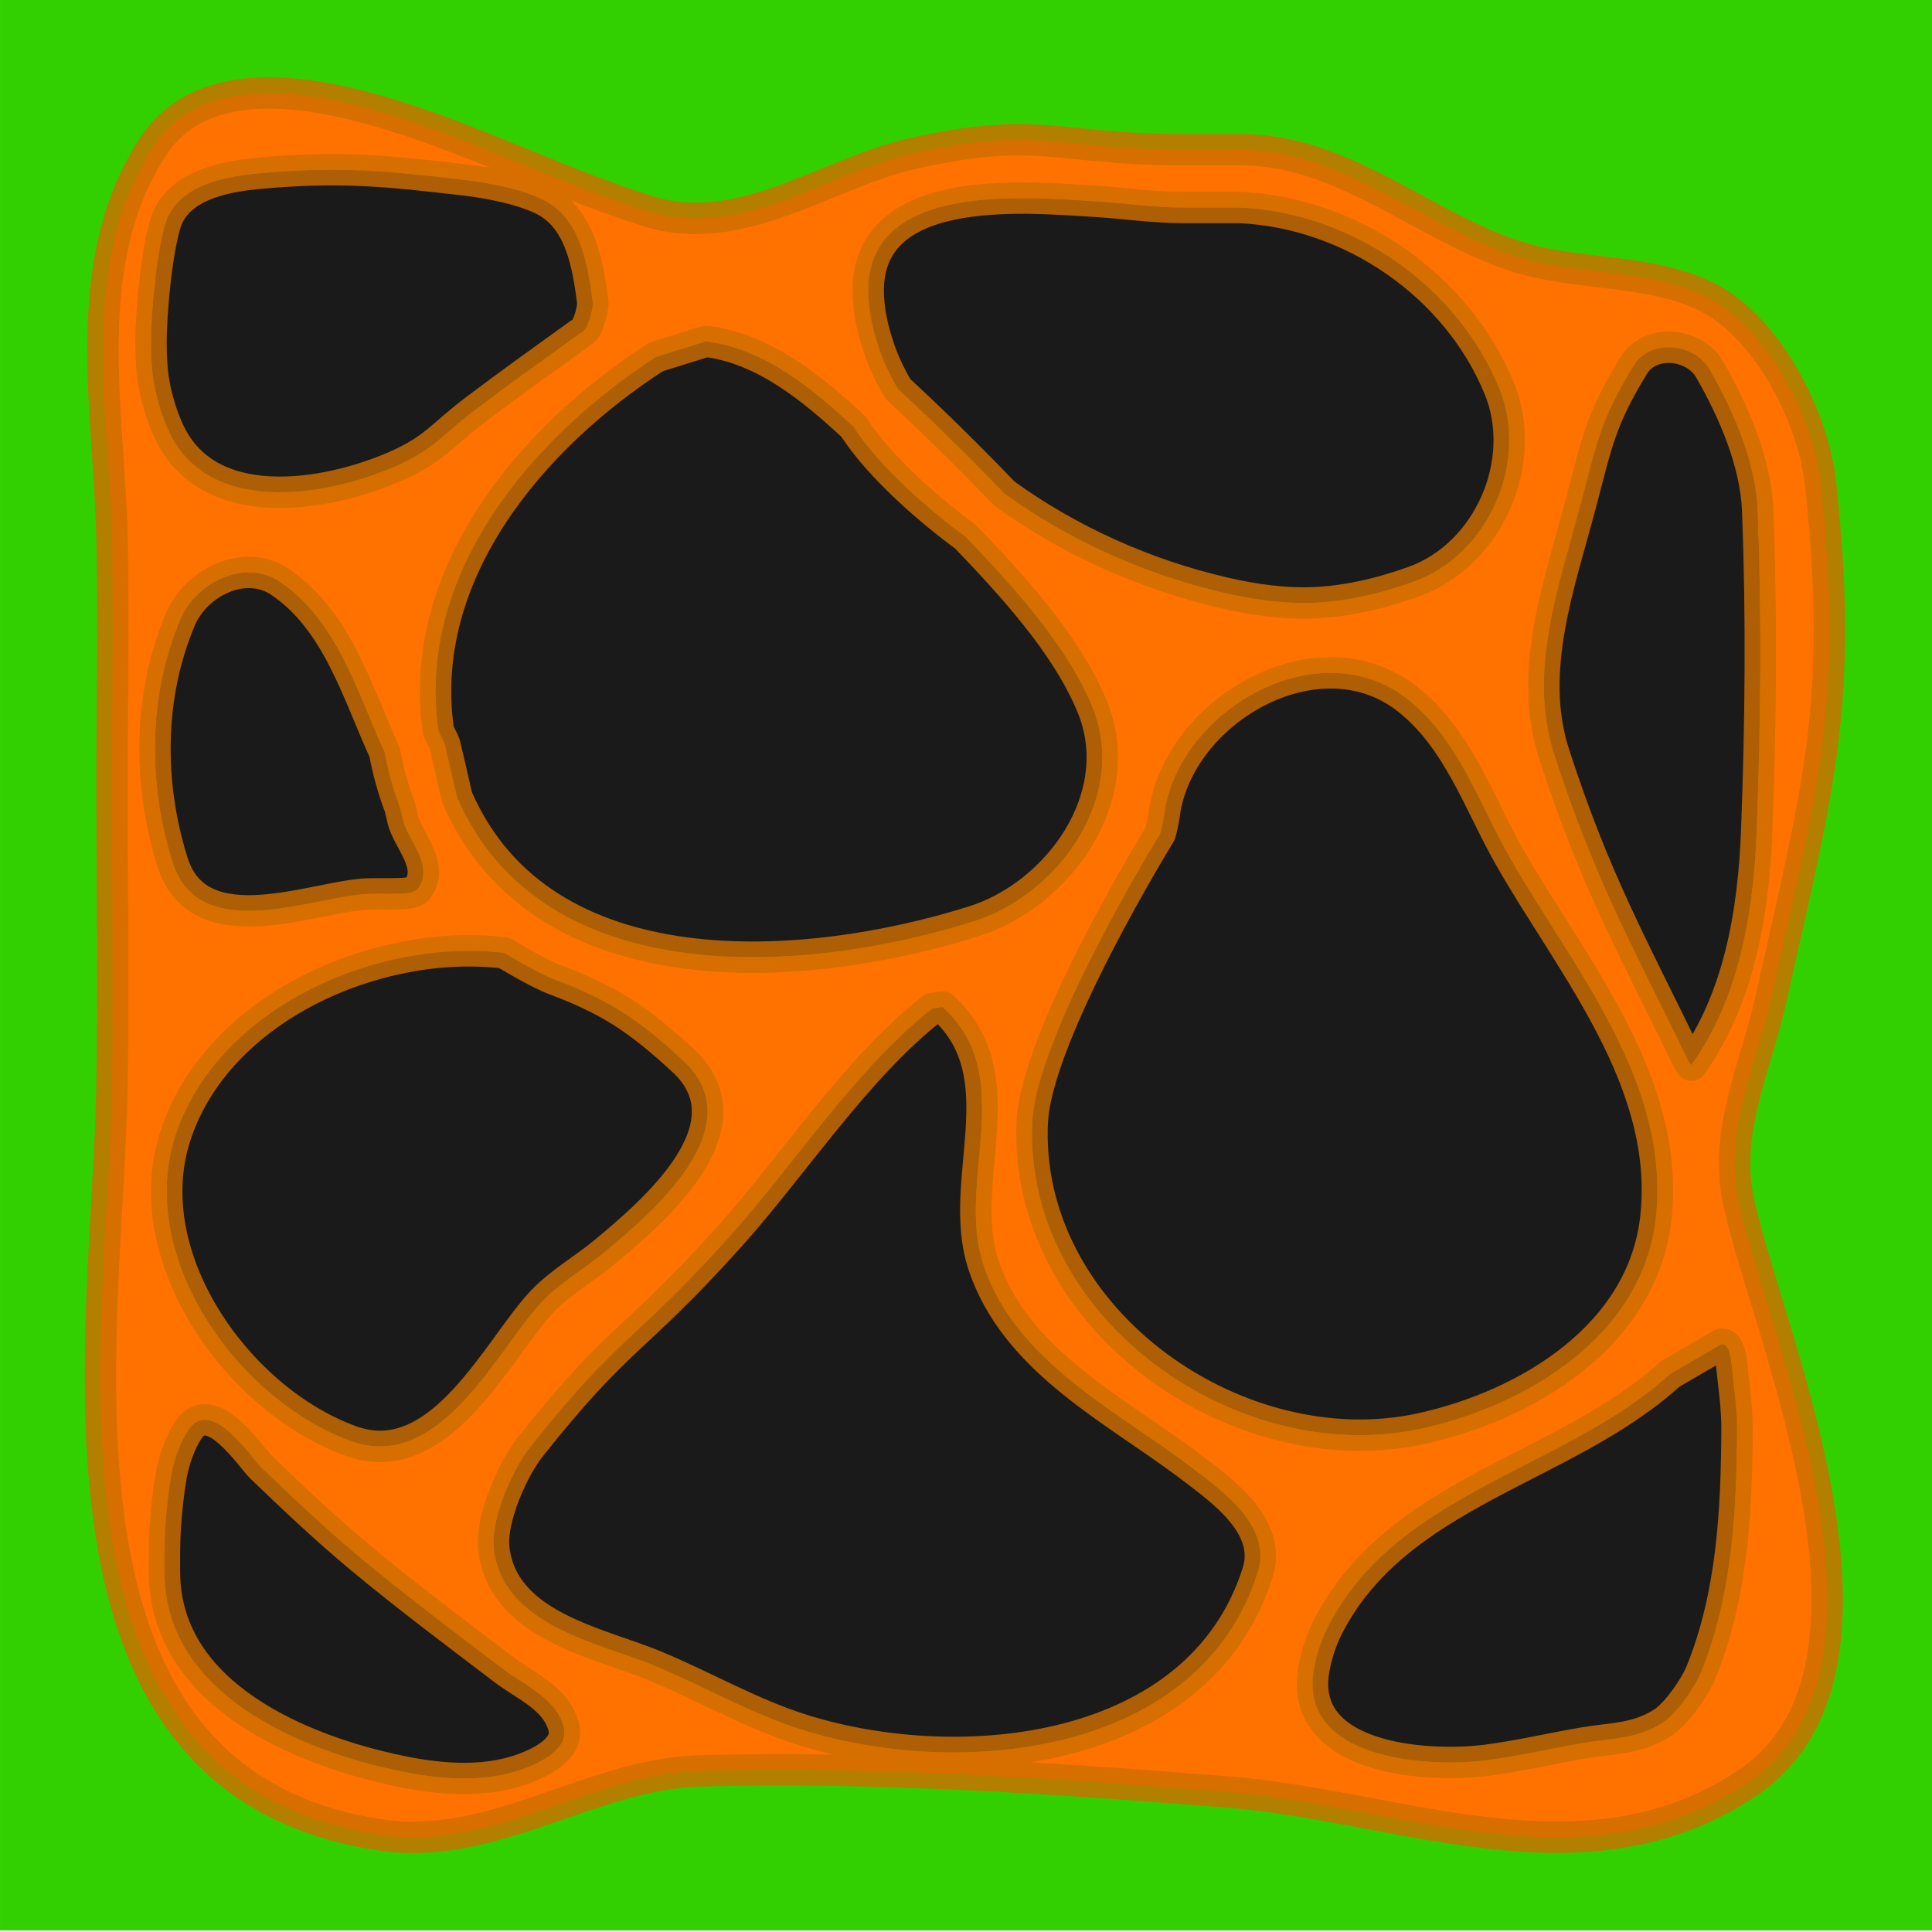 <?xml version="1.0" encoding="UTF-8" standalone="no"?>
<!DOCTYPE svg PUBLIC "-//W3C//DTD SVG 1.1//EN" "http://www.w3.org/Graphics/SVG/1.1/DTD/svg11.dtd">
<svg width="100%" height="100%" viewBox="0 0 128 128" version="1.1" xmlns="http://www.w3.org/2000/svg" xmlns:xlink="http://www.w3.org/1999/xlink" xml:space="preserve" xmlns:serif="http://www.serif.com/" style="fill-rule:evenodd;clip-rule:evenodd;stroke-linejoin:round;stroke-miterlimit:2;">
    <g transform="matrix(1,0,0,1,-1232,0)">
        <g transform="matrix(0.125,0,0,0.549,1077.96,0)">
            <g id="tile-lava">
                <g transform="matrix(8,0,0,1.82,-8623.67,0)">
                    <rect x="1232" y="0" width="128" height="128" style="fill:rgb(50,208,0);"/>
                </g>
                <g id="Layer3" transform="matrix(7.363,0,0,1.675,-7805.77,9.525)">
                    <g>
                        <path d="M1239.34,107.663C1239.33,106.538 1239.33,105.41 1239.4,104.288C1239.49,103.085 1239.61,101.882 1239.81,100.693C1239.92,100.059 1240.09,99.433 1240.32,98.831C1240.51,98.305 1240.76,97.792 1241.07,97.326C1242.71,94.892 1245.59,99.347 1246.33,100.052C1248.64,102.277 1250.98,104.49 1253.45,106.548C1256.81,109.351 1260.32,111.973 1263.8,114.624C1265.31,115.768 1267.54,116.664 1268.08,118.726C1268.47,120.181 1266.71,121.116 1265.7,121.548C1262.77,122.809 1259.41,122.559 1256.36,121.932C1249.16,120.45 1239.42,116.411 1239.34,107.663Z" style="fill:rgb(26,26,26);"/>
                        <path d="M1347.71,93.314L1351.42,91.152C1352.01,91.066 1352.13,92.402 1352.15,92.608C1352.31,94.168 1352.55,95.726 1352.54,97.294C1352.51,103.164 1352.2,109.253 1349.96,114.77C1349.52,115.86 1348.17,117.827 1347.13,118.466C1345.27,119.618 1343.65,119.525 1341.59,119.871C1339.2,120.27 1336.84,120.843 1334.44,121.143C1330.18,121.678 1320.87,121.071 1322.09,114.505C1322.28,113.51 1322.59,112.526 1323.04,111.621C1327.98,101.771 1340.11,100.242 1347.71,93.314Z" style="fill:rgb(26,26,26);"/>
                        <path d="M1294.6,66.979L1295.35,66.858C1300.86,71.868 1296.3,79.335 1298.28,85.395C1300.58,92.437 1307.95,95.964 1313.33,100.079C1315.44,101.695 1319.1,104.255 1318.04,107.597C1313.86,120.834 1296.66,122.484 1285.36,118.975C1281.63,117.82 1278.23,115.825 1274.63,114.328C1270.68,112.685 1263.6,111.458 1263.04,105.801C1262.84,103.668 1264.43,100.117 1265.7,98.522C1272.2,90.336 1273.05,91.158 1280.01,83.406C1284.56,78.339 1289.15,71.247 1294.6,66.98L1294.6,66.979Z" style="fill:rgb(26,26,26);"/>
                        <path d="M1263.81,62.97C1263.81,62.97 1266.19,64.428 1267.49,64.91C1269.15,65.525 1270.78,66.265 1272.28,67.212C1273.86,68.217 1275.3,69.451 1276.68,70.729C1281.79,75.482 1274.43,81.691 1271,84.54C1269.53,85.758 1267.82,86.715 1266.51,88.103C1263.37,91.434 1259.23,100.443 1252.81,98.151C1244.7,95.259 1237.28,84.957 1240.12,76.161C1243.13,66.87 1254.73,61.864 1263.81,62.969L1263.81,62.97Z" style="fill:rgb(26,26,26);"/>
                        <path d="M1301.79,75.721C1301.57,89.615 1316.79,100.116 1329.85,97.234C1337.43,95.56 1345.78,90.542 1346.7,82.017C1347.76,72.239 1340.67,63.942 1336.23,56.173C1333.98,52.25 1332.48,47.499 1328.73,44.612C1322.35,39.703 1312.37,45.471 1311.31,52.922L1311.27,53.19C1311.21,53.593 1311.12,53.991 1311.01,54.384C1311.01,54.384 1302.1,68.836 1301.81,75.15C1301.8,75.34 1301.79,75.53 1301.79,75.721Z" style="fill:rgb(26,26,26);"/>
                        <path d="M1349.05,70.787C1344.92,62.282 1342.28,57.638 1339.36,48.601C1337.43,42.6 1339.81,36.252 1341.31,30.527C1342.45,26.192 1342.73,24.517 1345.1,20.652C1346.31,18.675 1349.48,19.043 1350.57,20.931C1352.28,23.897 1353.89,27.608 1354.03,31.11C1354.32,38.763 1354.25,46.432 1353.96,54.084C1353.74,59.941 1352.74,66.17 1349.25,71.062L1349.05,70.787Z" style="fill:rgb(26,26,26);"/>
                        <path d="M1288.93,25.044C1286.03,22.347 1282.49,19.411 1278.32,18.906L1274.73,20.026L1274.73,20.027C1265.78,25.801 1257.43,35.666 1259.06,46.968C1259.17,47.205 1259.28,47.438 1259.4,47.668C1259.47,47.814 1259.53,47.969 1259.56,48.128L1260.4,51.759C1266.55,65.918 1285.54,64.501 1297.6,60.691C1303.71,58.76 1308.77,51.691 1306.13,45.235C1304.29,40.735 1300.31,36.436 1297.03,33.007C1294.62,31.232 1290.88,28.07 1288.93,25.044Z" style="fill:rgb(26,26,26);"/>
                        <path d="M1255.19,48.515C1253.24,44.265 1251.81,39.054 1247.67,36.241C1245.11,34.5 1241.6,36.312 1240.5,38.903C1238.16,44.412 1238.14,50.73 1239.91,56.398C1241.71,62.212 1249.28,59.218 1253.34,58.766C1254.23,58.666 1255.13,58.735 1256.03,58.707C1256.41,58.695 1257.33,58.712 1257.61,58.31C1258.77,56.636 1256.85,54.844 1256.5,53.372L1256.3,52.497C1255.81,51.213 1255.44,49.879 1255.19,48.515Z" style="fill:rgb(26,26,26);"/>
                        <path d="M1299.8,29.874C1304.48,33.267 1309.94,35.706 1315.57,37.015C1317.79,37.532 1320.09,37.858 1322.37,37.726C1324.72,37.589 1327.06,37.017 1329.27,36.22C1334.66,34.284 1337.58,27.591 1335.43,22.308C1332.39,14.859 1324.78,9.644 1316.78,9.264L1312.7,9.264C1310.54,9.264 1308.4,8.939 1306.25,8.81C1301.05,8.498 1289.57,7.411 1290.01,15.705C1290.07,16.882 1290.33,18.051 1290.7,19.172C1291.05,20.276 1291.55,21.341 1292.14,22.337C1294.77,24.772 1297.32,27.289 1299.8,29.874Z" style="fill:rgb(26,26,26);"/>
                        <path d="M1269.42,18.227C1269.36,18.261 1269.3,18.298 1269.25,18.337C1266.71,20.169 1264.16,21.988 1261.67,23.877C1259.25,25.704 1258.79,26.674 1255.96,27.914C1250.95,30.107 1242.37,31.543 1239.59,25.242C1239.15,24.253 1238.83,23.205 1238.62,22.143C1238.42,21.081 1238.37,19.989 1238.37,18.908C1238.38,16.735 1238.77,12.499 1239.41,10.403C1240.25,7.669 1243.67,7.033 1246.04,6.81C1251.86,6.262 1255.27,6.612 1261.05,7.287C1262.71,7.481 1265.25,7.975 1266.75,8.78C1269.34,10.168 1269.84,13.526 1270.17,16.082C1270.22,16.5 1269.85,17.977 1269.42,18.227Z" style="fill:rgb(26,26,26);"/>
                    </g>
                    <path d="M1316.83,5.098L1312.7,5.098C1303.51,5.098 1302.33,3.319 1293.17,5.381C1287.07,6.753 1280.82,11.625 1274.15,9.53C1267.94,7.577 1262.09,4.588 1255.88,2.661C1250.71,1.061 1242.28,-0.885 1238.51,4.889C1233.06,13.245 1235.36,23.874 1235.56,33.007C1235.69,38.958 1235.56,44.912 1235.56,50.864C1235.56,58.109 1235.67,65.355 1235.56,72.599C1235.29,90.015 1229.13,122.72 1254.96,126.521C1263.04,127.71 1270.03,122.106 1277.95,121.896C1290.6,121.559 1303.26,122.417 1315.88,123.421C1328.35,124.413 1341.46,130.534 1353.14,122.877C1365.97,114.473 1354.06,88.966 1352.54,80.287C1351.71,75.54 1353.98,70.816 1354.96,66.384C1358.38,50.968 1360.25,45.061 1358.55,29.151C1358.05,24.412 1354.68,17.614 1349.98,15.516C1345.83,13.669 1340.96,14.173 1336.64,12.785C1329.98,10.644 1324.22,5.098 1316.83,5.098ZM1239.34,107.663C1239.33,106.538 1239.33,105.41 1239.4,104.288C1239.49,103.085 1239.61,101.882 1239.81,100.693C1239.92,100.059 1240.09,99.433 1240.32,98.831C1240.51,98.305 1240.76,97.792 1241.07,97.326C1242.71,94.892 1245.59,99.347 1246.33,100.052C1248.64,102.277 1250.98,104.49 1253.45,106.548C1256.81,109.351 1260.32,111.973 1263.8,114.624C1265.31,115.768 1267.54,116.664 1268.08,118.726C1268.47,120.181 1266.71,121.116 1265.7,121.548C1262.77,122.809 1259.41,122.559 1256.36,121.932C1249.16,120.45 1239.42,116.411 1239.34,107.663ZM1347.71,93.314L1351.42,91.152C1352.01,91.066 1352.13,92.402 1352.15,92.608C1352.31,94.168 1352.55,95.726 1352.54,97.294C1352.51,103.164 1352.2,109.253 1349.96,114.77C1349.52,115.86 1348.17,117.827 1347.13,118.466C1345.27,119.618 1343.65,119.525 1341.59,119.871C1339.2,120.27 1336.84,120.843 1334.44,121.143C1330.18,121.678 1320.87,121.071 1322.09,114.505C1322.28,113.51 1322.59,112.526 1323.04,111.621C1327.98,101.771 1340.11,100.242 1347.71,93.314ZM1294.6,66.979L1295.35,66.858C1300.86,71.868 1296.3,79.335 1298.28,85.395C1300.58,92.437 1307.95,95.964 1313.33,100.079C1315.44,101.695 1319.1,104.255 1318.04,107.597C1313.86,120.834 1296.66,122.484 1285.36,118.975C1281.63,117.82 1278.23,115.825 1274.63,114.328C1270.68,112.685 1263.6,111.458 1263.04,105.801C1262.84,103.668 1264.43,100.117 1265.7,98.522C1272.2,90.336 1273.05,91.158 1280.01,83.406C1284.56,78.339 1289.15,71.247 1294.6,66.98L1294.6,66.979ZM1263.81,62.97C1263.81,62.97 1266.19,64.428 1267.49,64.91C1269.15,65.525 1270.78,66.265 1272.28,67.212C1273.86,68.217 1275.3,69.451 1276.68,70.729C1281.79,75.482 1274.43,81.691 1271,84.54C1269.53,85.758 1267.82,86.715 1266.51,88.103C1263.37,91.434 1259.23,100.443 1252.81,98.151C1244.7,95.259 1237.28,84.957 1240.12,76.161C1243.13,66.87 1254.73,61.864 1263.81,62.969L1263.81,62.97ZM1301.79,75.721C1301.57,89.615 1316.79,100.116 1329.85,97.234C1337.43,95.56 1345.78,90.542 1346.7,82.017C1347.76,72.239 1340.67,63.942 1336.23,56.173C1333.98,52.25 1332.48,47.499 1328.73,44.612C1322.35,39.703 1312.37,45.471 1311.31,52.922L1311.31,52.968L1311.3,53.052C1311.29,53.098 1311.28,53.144 1311.27,53.19C1311.21,53.593 1311.12,53.991 1311.01,54.384C1311.01,54.384 1302.1,68.836 1301.81,75.15C1301.8,75.34 1301.79,75.53 1301.79,75.721ZM1347.71,93.314C1347.71,93.314 1347.71,93.314 1347.71,93.314C1347.71,93.314 1347.71,93.314 1347.71,93.314C1347.71,93.313 1347.71,93.313 1347.71,93.313C1347.71,93.313 1347.71,93.312 1347.71,93.312C1347.71,93.312 1347.71,93.312 1347.71,93.311C1347.71,93.311 1347.71,93.311 1347.71,93.311L1347.71,93.314ZM1349.05,70.787C1344.92,62.282 1342.28,57.638 1339.36,48.601C1337.43,42.6 1339.81,36.252 1341.31,30.527C1342.45,26.192 1342.73,24.517 1345.1,20.652C1346.31,18.675 1349.48,19.043 1350.57,20.931C1352.28,23.897 1353.89,27.608 1354.03,31.11C1354.32,38.763 1354.25,46.432 1353.96,54.084C1353.74,59.941 1352.74,66.17 1349.25,71.062L1349.05,70.787ZM1288.93,25.044C1286.03,22.347 1282.49,19.411 1278.32,18.906L1274.73,20.026L1274.73,20.027C1265.78,25.801 1257.43,35.666 1259.06,46.968C1259.17,47.205 1259.28,47.438 1259.4,47.668C1259.47,47.814 1259.53,47.969 1259.56,48.128L1260.4,51.759C1266.55,65.918 1285.54,64.501 1297.6,60.691C1303.71,58.76 1308.77,51.691 1306.13,45.235C1304.29,40.735 1300.31,36.436 1297.03,33.007C1294.62,31.232 1290.88,28.07 1288.93,25.044ZM1255.19,48.515C1253.24,44.265 1251.81,39.054 1247.67,36.241C1245.11,34.5 1241.6,36.312 1240.5,38.903C1238.16,44.412 1238.14,50.73 1239.91,56.398C1241.71,62.212 1249.28,59.218 1253.34,58.766C1254.23,58.666 1255.13,58.735 1256.03,58.707C1256.41,58.695 1257.33,58.712 1257.61,58.31C1258.77,56.636 1256.85,54.844 1256.5,53.372L1256.3,52.497C1255.81,51.213 1255.44,49.879 1255.19,48.515ZM1299.8,29.874C1304.48,33.267 1309.94,35.706 1315.57,37.015C1317.79,37.532 1320.09,37.858 1322.37,37.726C1324.72,37.589 1327.06,37.017 1329.27,36.22C1334.66,34.284 1337.58,27.591 1335.43,22.308C1332.39,14.859 1324.78,9.644 1316.78,9.264L1312.7,9.264C1310.54,9.264 1308.4,8.939 1306.25,8.81C1301.05,8.498 1289.57,7.411 1290.01,15.705C1290.07,16.882 1290.33,18.051 1290.7,19.172C1291.05,20.276 1291.55,21.341 1292.14,22.337C1294.77,24.772 1297.32,27.289 1299.8,29.874ZM1269.42,18.227C1269.36,18.261 1269.3,18.298 1269.25,18.337C1266.71,20.169 1264.16,21.988 1261.67,23.877C1259.25,25.704 1258.79,26.674 1255.96,27.914C1250.95,30.107 1242.37,31.543 1239.59,25.242C1239.15,24.253 1238.83,23.205 1238.62,22.143C1238.42,21.081 1238.37,19.989 1238.37,18.908C1238.38,16.735 1238.77,12.499 1239.41,10.403C1240.25,7.669 1243.67,7.033 1246.04,6.81C1251.86,6.262 1255.27,6.612 1261.05,7.287C1262.71,7.481 1265.25,7.975 1266.75,8.78C1269.34,10.168 1269.84,13.526 1270.17,16.082C1270.22,16.5 1269.85,17.977 1269.42,18.227Z" style="fill:rgb(255,114,0);stroke:rgb(206,109,0);stroke-opacity:0.82;stroke-width:2.26px;"/>
                </g>
            </g>
        </g>
    </g>
</svg>
